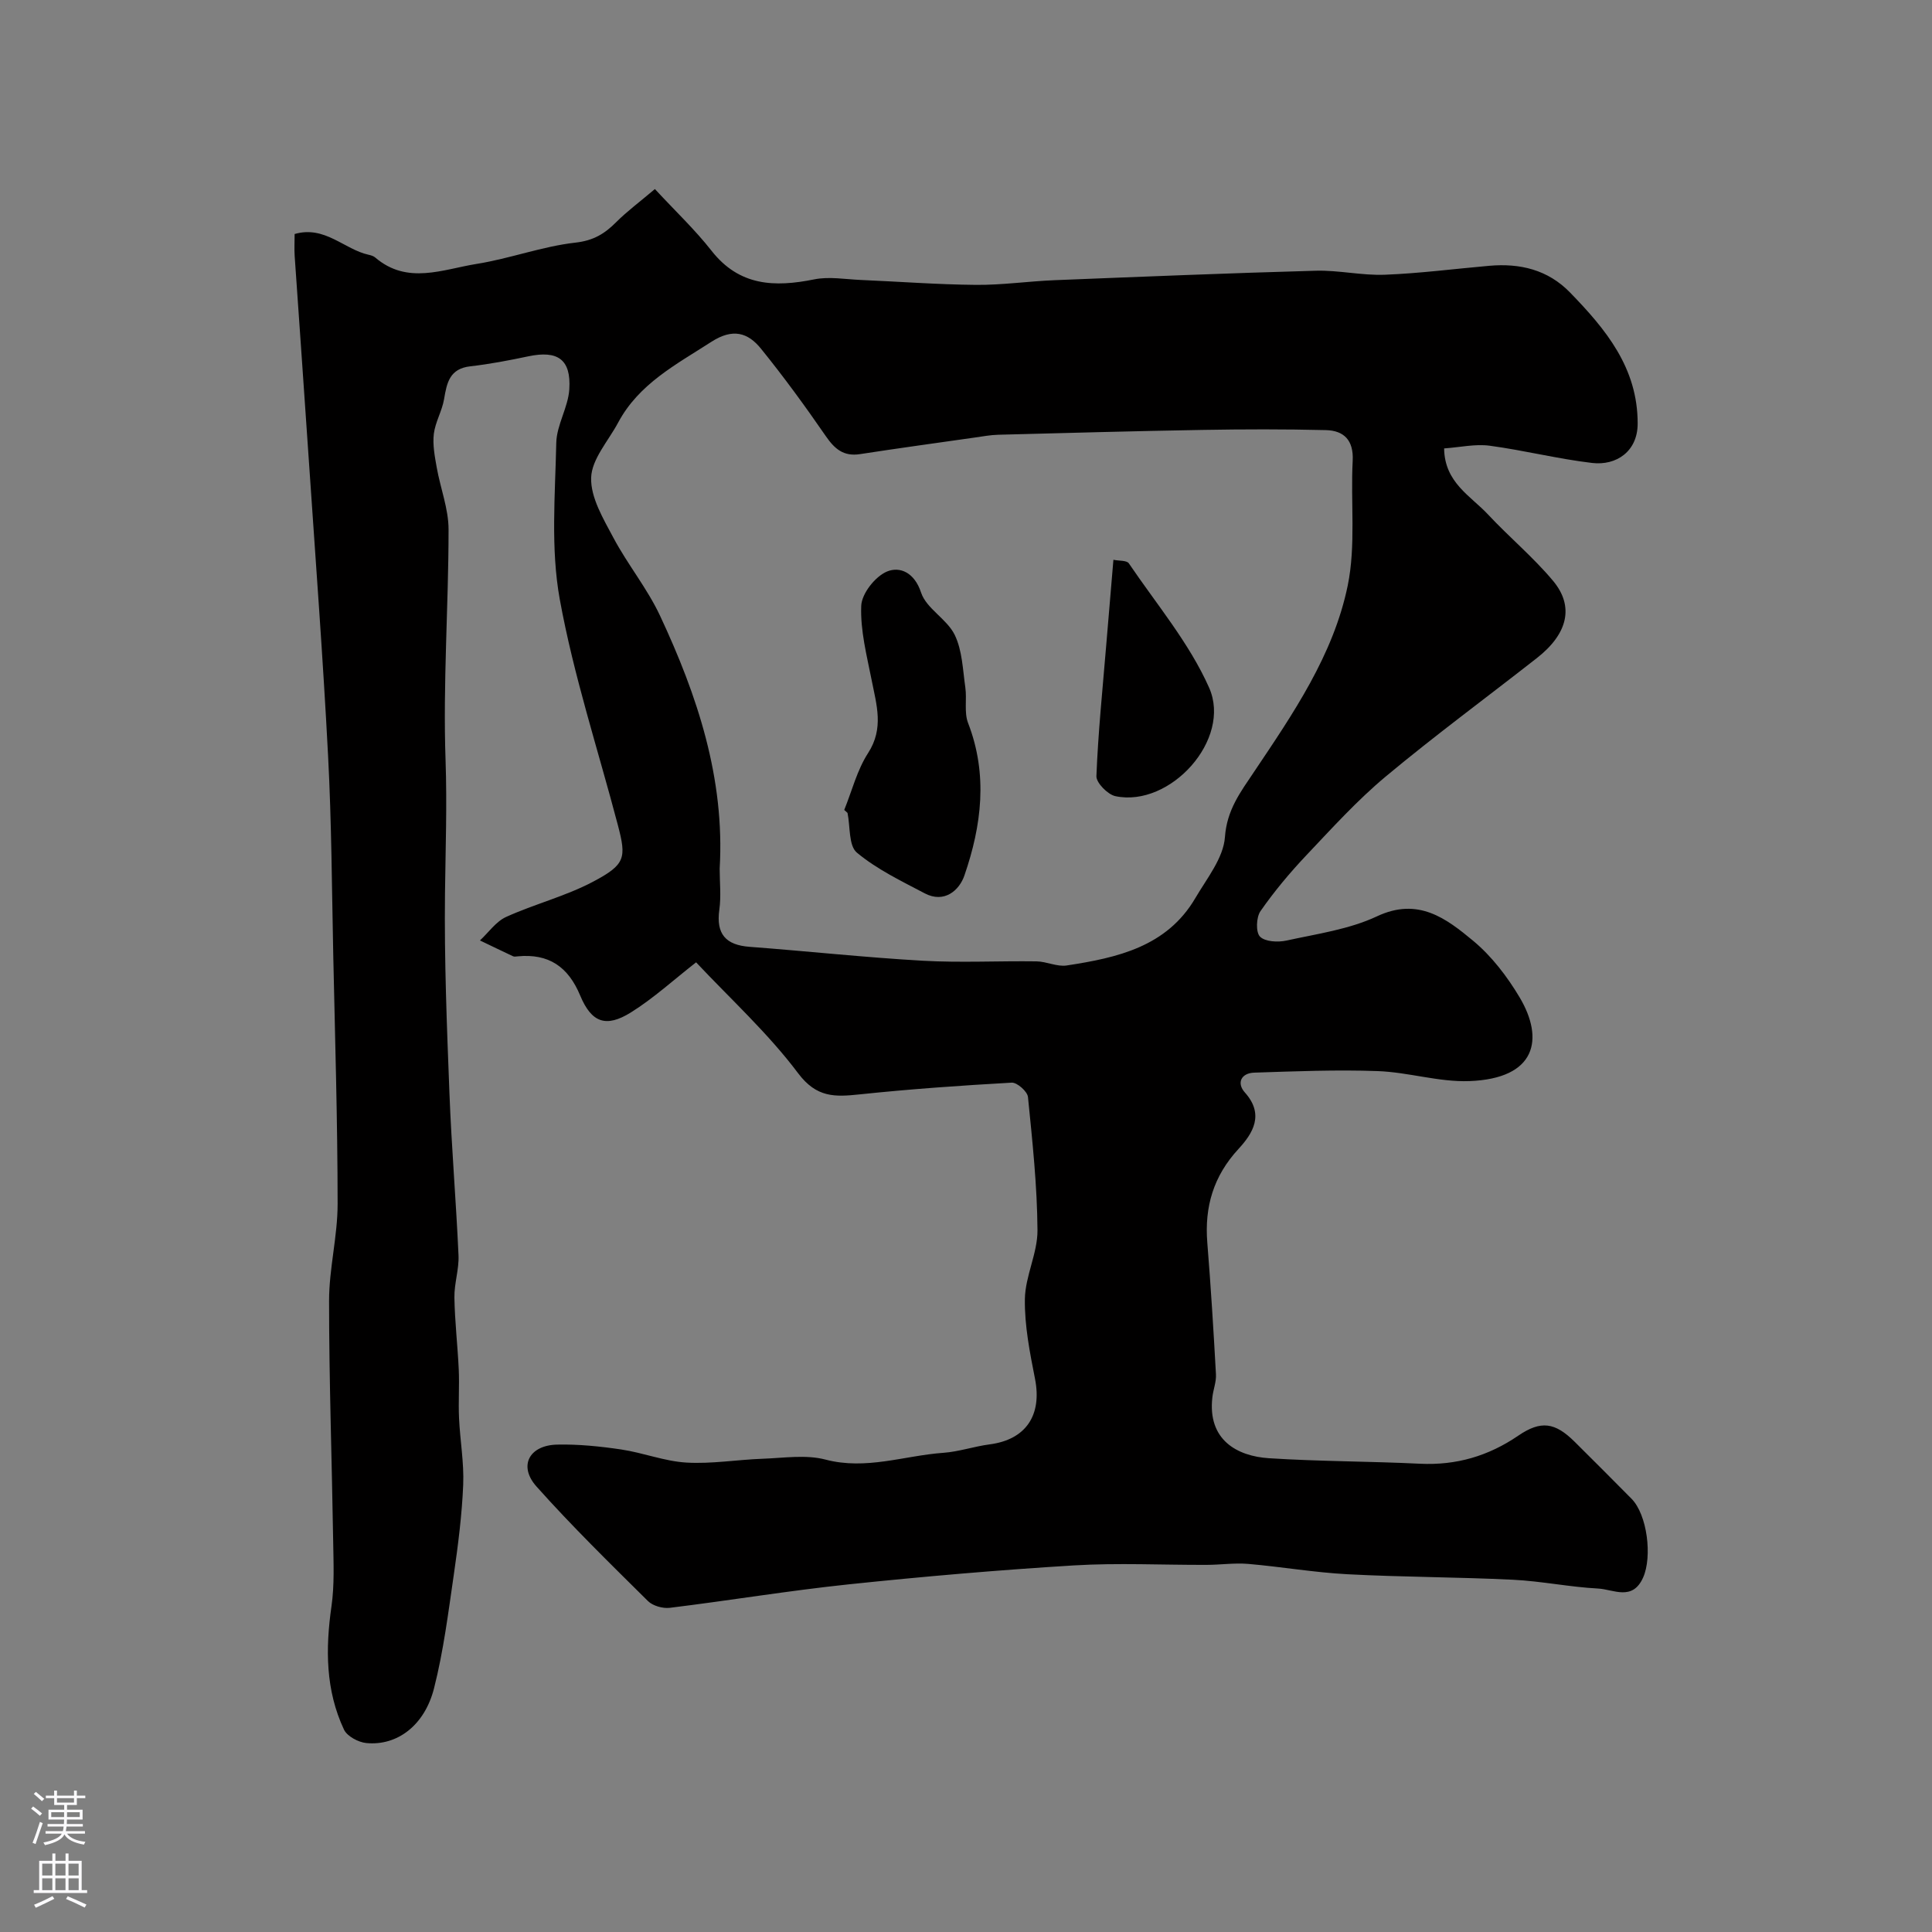 <svg enable-background="new 0 0 400 400" viewBox="0 0 400 400" xmlns="http://www.w3.org/2000/svg"><rect x="0" y="0" width="400" height="400" fill="#808080" stroke="none"/><g fill="#010000"><path d="m144.12 199.24c-4.64 3.62-8.8 7.44-13.51 10.38-5.13 3.19-8.14 2.13-10.49-3.51-2.49-5.98-6.53-8.72-12.92-8.11-.33.03-.72.11-.99-.02-2.29-1.07-4.56-2.18-6.84-3.27 1.79-1.66 3.31-3.91 5.42-4.87 5.89-2.67 12.3-4.28 17.99-7.29 6.73-3.56 6.93-4.92 5.14-11.73-4.09-15.57-9.16-30.96-12.03-46.76-1.9-10.5-.95-21.57-.72-32.37.08-3.72 2.47-7.36 2.7-11.11.39-6.2-2.42-8.08-8.47-6.81-3.98.84-7.99 1.61-12.02 2.07-4.29.48-4.87 3.4-5.44 6.8-.41 2.44-1.82 4.74-2.12 7.18-.27 2.27.19 4.67.6 6.97.76 4.3 2.45 8.56 2.45 12.84 0 15.93-1.18 31.89-.62 47.79.32 9.23-.01 18.37-.12 27.57-.16 13.76.39 27.54.92 41.29.43 11.21 1.38 22.4 1.88 33.61.13 2.9-.9 5.84-.85 8.75.08 4.97.67 9.93.9 14.9.15 3.35-.1 6.72.06 10.08.21 4.61 1.05 9.22.86 13.8-.26 6.21-1.05 12.42-1.94 18.57-1.15 7.89-2.14 15.86-4.1 23.56-1.96 7.71-7.65 11.94-14.01 11.33-1.66-.16-3.98-1.4-4.63-2.78-3.83-8.15-3.85-16.75-2.59-25.55.63-4.41.42-8.95.35-13.43-.26-16.6-.85-33.2-.85-49.8 0-6.7 1.78-13.4 1.77-20.1-.01-17.1-.53-34.2-.9-51.3-.29-13.79-.35-27.6-1.07-41.36-1.05-20.24-2.58-40.46-3.95-60.68-.96-14.29-1.99-28.57-2.97-42.85-.1-1.47-.01-2.95-.01-4.58 6.26-1.81 10.26 3.19 15.33 4.3.47.1 1 .26 1.35.56 6.66 5.71 13.99 2.45 21 1.33 6.89-1.1 13.58-3.63 20.48-4.41 3.72-.42 6.03-1.84 8.42-4.24 2.26-2.26 4.86-4.18 8.01-6.85 4.23 4.57 8.3 8.41 11.72 12.77 5.75 7.34 13.05 7.59 21.27 5.93 3.07-.62 6.39-.02 9.59.12 7.96.34 15.91.95 23.87 1.02 5.43.05 10.86-.75 16.3-.97 18.03-.72 36.06-1.46 54.1-1.96 4.75-.13 9.55 1.02 14.3.83 7.21-.28 14.4-1.22 21.6-1.85 6.36-.56 12.13.81 16.71 5.52 7.41 7.62 14.04 15.61 14.01 27.17-.01 5.74-4.41 8.72-9.43 8.13-7.11-.84-14.11-2.62-21.21-3.57-2.96-.4-6.08.32-9.43.56.09 7.09 5.51 9.83 9.11 13.7 4.36 4.67 9.34 8.81 13.43 13.7 4.46 5.32 3.05 11-3.32 15.99-10.43 8.18-21.12 16.04-31.3 24.53-5.91 4.93-11.15 10.72-16.46 16.33-3.42 3.62-6.64 7.47-9.48 11.55-.89 1.27-1 4.37-.1 5.28 1.06 1.07 3.72 1.2 5.49.81 6.33-1.39 12.97-2.31 18.74-5.02 8.52-4 14.32.44 19.9 5.07 3.84 3.19 7.08 7.43 9.65 11.76 5.05 8.53 3.49 16.78-10.45 17.29-6.27.23-12.6-1.84-18.93-2.07-8.52-.31-17.08.04-25.61.32-2.69.09-3.68 2.15-1.92 4.11 4.09 4.56 1.65 8.46-1.31 11.67-5.2 5.63-7.07 11.99-6.47 19.43.73 9.07 1.29 18.15 1.79 27.24.09 1.56-.56 3.16-.74 4.75-1.04 8.9 5.2 12.21 11.71 12.63 10.41.67 20.86.63 31.29 1.14 7.5.36 14.15-1.59 20.33-5.81 4.7-3.21 7.62-2.75 11.65 1.24 3.96 3.92 7.88 7.86 11.8 11.82 3.27 3.31 4.32 12 2.4 16.31-2.21 4.95-6.16 2.44-9.33 2.28-5.88-.31-11.71-1.53-17.59-1.82-11.42-.56-22.87-.54-34.29-1.14-6.86-.36-13.68-1.55-20.54-2.14-2.84-.24-5.74.19-8.61.2-9.16.03-18.36-.44-27.49.11-15.59.95-31.16 2.3-46.7 3.93-12.35 1.3-24.62 3.34-36.95 4.85-1.46.18-3.53-.4-4.54-1.4-7.84-7.77-15.74-15.49-23.08-23.72-3.79-4.25-1.51-8.54 4.28-8.67 4.42-.1 8.89.36 13.27 1.01 4.53.67 8.95 2.44 13.48 2.71 5.22.31 10.51-.6 15.77-.79 4.36-.15 8.96-.9 13.03.17 8.43 2.22 16.3-.82 24.4-1.4 3.23-.23 6.38-1.33 9.61-1.75 7.49-.98 10.86-6.03 9.38-13.56-1.07-5.44-2.18-11.01-2.1-16.51.07-4.77 2.64-9.51 2.61-14.26-.06-9.2-1.05-18.41-1.97-27.59-.12-1.14-2.25-3.03-3.36-2.97-10.51.59-21.02 1.33-31.49 2.43-5.11.54-8.91.72-12.74-4.38-6.22-8.29-14.03-15.41-21.12-22.96zm4.88-19.39c0 2.83.32 5.71-.07 8.48-.7 5.02 1.29 7.33 6.27 7.7 11.96.9 23.89 2.2 35.85 2.88 7.82.44 15.7.02 23.54.13 2.1.03 4.27 1.16 6.27.85 10.44-1.6 20.71-3.85 26.64-13.98 2.38-4.06 5.8-8.27 6.11-12.6.4-5.66 3.24-9.34 6.03-13.51 8.08-12.05 16.43-24.19 19.39-38.56 1.71-8.33.58-17.22 1.03-25.85.22-4.23-1.8-6.25-5.55-6.34-8.51-.21-17.04-.19-25.56-.04-14.09.24-28.18.63-42.27 1-1.63.04-3.26.35-4.88.58-7.91 1.13-15.83 2.21-23.73 3.43-3.41.53-5.26-1.06-7.1-3.73-4.26-6.18-8.69-12.26-13.41-18.09-2.72-3.37-5.86-4.28-10.28-1.43-7.29 4.7-15.01 8.68-19.31 16.74-2.02 3.78-5.46 7.54-5.58 11.39-.13 4.11 2.52 8.51 4.61 12.44 2.94 5.53 7.01 10.49 9.65 16.13 7.75 16.56 13.44 33.7 12.35 52.38z"/><path d="m174.79 167.69c1.6-3.95 2.66-8.26 4.94-11.78 3.31-5.12 1.75-9.96.74-15.08-1.01-5.1-2.37-10.31-2.16-15.41.1-2.54 2.91-6.09 5.35-7.1 2.62-1.08 5.66.16 7.04 4.37 1.09 3.31 5.36 5.47 6.96 8.75 1.57 3.22 1.67 7.2 2.2 10.88.35 2.44-.28 5.17.57 7.37 4.14 10.69 2.8 21.24-.76 31.57-1.05 3.07-4.16 5.83-8.21 3.7-4.84-2.55-9.9-4.97-14.05-8.43-1.73-1.44-1.36-5.41-1.94-8.23-.22-.2-.45-.4-.68-.61z"/><path d="m230.52 115.9c1.14.24 2.75.09 3.19.73 5.74 8.47 12.52 16.51 16.62 25.74 4.76 10.71-8.04 24.85-19.39 22.47-1.6-.34-4-2.78-3.94-4.16.35-8.96 1.27-17.9 2.01-26.84.47-5.74.96-11.48 1.51-17.94z"/></g><path d="m6.44 374.46.42-.45c.65.47 1.27.95 1.85 1.44l-.45.49c-.65-.56-1.25-1.06-1.82-1.48m.93 7.33-.63-.26c.55-1.36 1.05-2.8 1.52-4.33.19.1.38.19.59.27-.46 1.29-.95 2.73-1.48 4.32m-.38-10.38.44-.42c.43.34 1.01.82 1.74 1.44l-.49.49c-.53-.51-1.09-1.01-1.69-1.51m2.5.35h1.72v-1.04h.59v1.04h3.52v-1.04h.59v1.04h1.75v.53h-1.75v1.42h-2.03v.97h3.22v2.03h-3.24c0 .35-.01.66-.03.93h3.32v.53h-3.37c-.03.27-.08.58-.15.94h3.96v.53h-3.71c.67.92 1.93 1.48 3.79 1.68-.13.24-.23.44-.29.59-2.13-.38-3.48-1.08-4.04-2.12-.43.97-1.77 1.72-4.03 2.23-.09-.19-.2-.37-.33-.55 2.1-.42 3.37-1.03 3.81-1.83h-3.36v-.53h3.58c.08-.29.13-.61.16-.94h-3.33v-.53h3.39c.02-.27.04-.58.04-.93h-3.23v-2.03h3.25v-.97h-2.07v-1.42h-1.73zm1.12 3.44v1h2.65c.01-.3.02-.44.01-.4v-.25-.35zm1.19-2h3.52v-.91h-3.52zm4.71 2h-2.63v.59c0 .15-.01.28-.01.4h2.64z" fill="#fbfafc"/><path d="m13.56 383.74h.63v1.52h2.72v6.07h1.13v.6h-11.06v-.6h1.13v-6.07h2.73v-1.52h.63v1.52h2.1v-1.52zm-2.69 8.83.38.56c-1.24.63-2.53 1.25-3.85 1.85-.1-.21-.21-.42-.34-.63 1.36-.55 2.63-1.15 3.81-1.78m-2.13-4.27h2.1v-2.45h-2.1zm0 3.04h2.1v-2.46h-2.1zm2.72-3.04h2.1v-2.45h-2.1zm0 3.04h2.1v-2.46h-2.1zm6.07 3.6c-1.41-.71-2.7-1.3-3.86-1.78l.35-.56c1.45.62 2.75 1.19 3.88 1.72zm-1.25-9.09h-2.1v2.45h2.1zm-2.09 5.49h2.1v-2.45h-2.1z" fill="#fbfafc"/></svg>